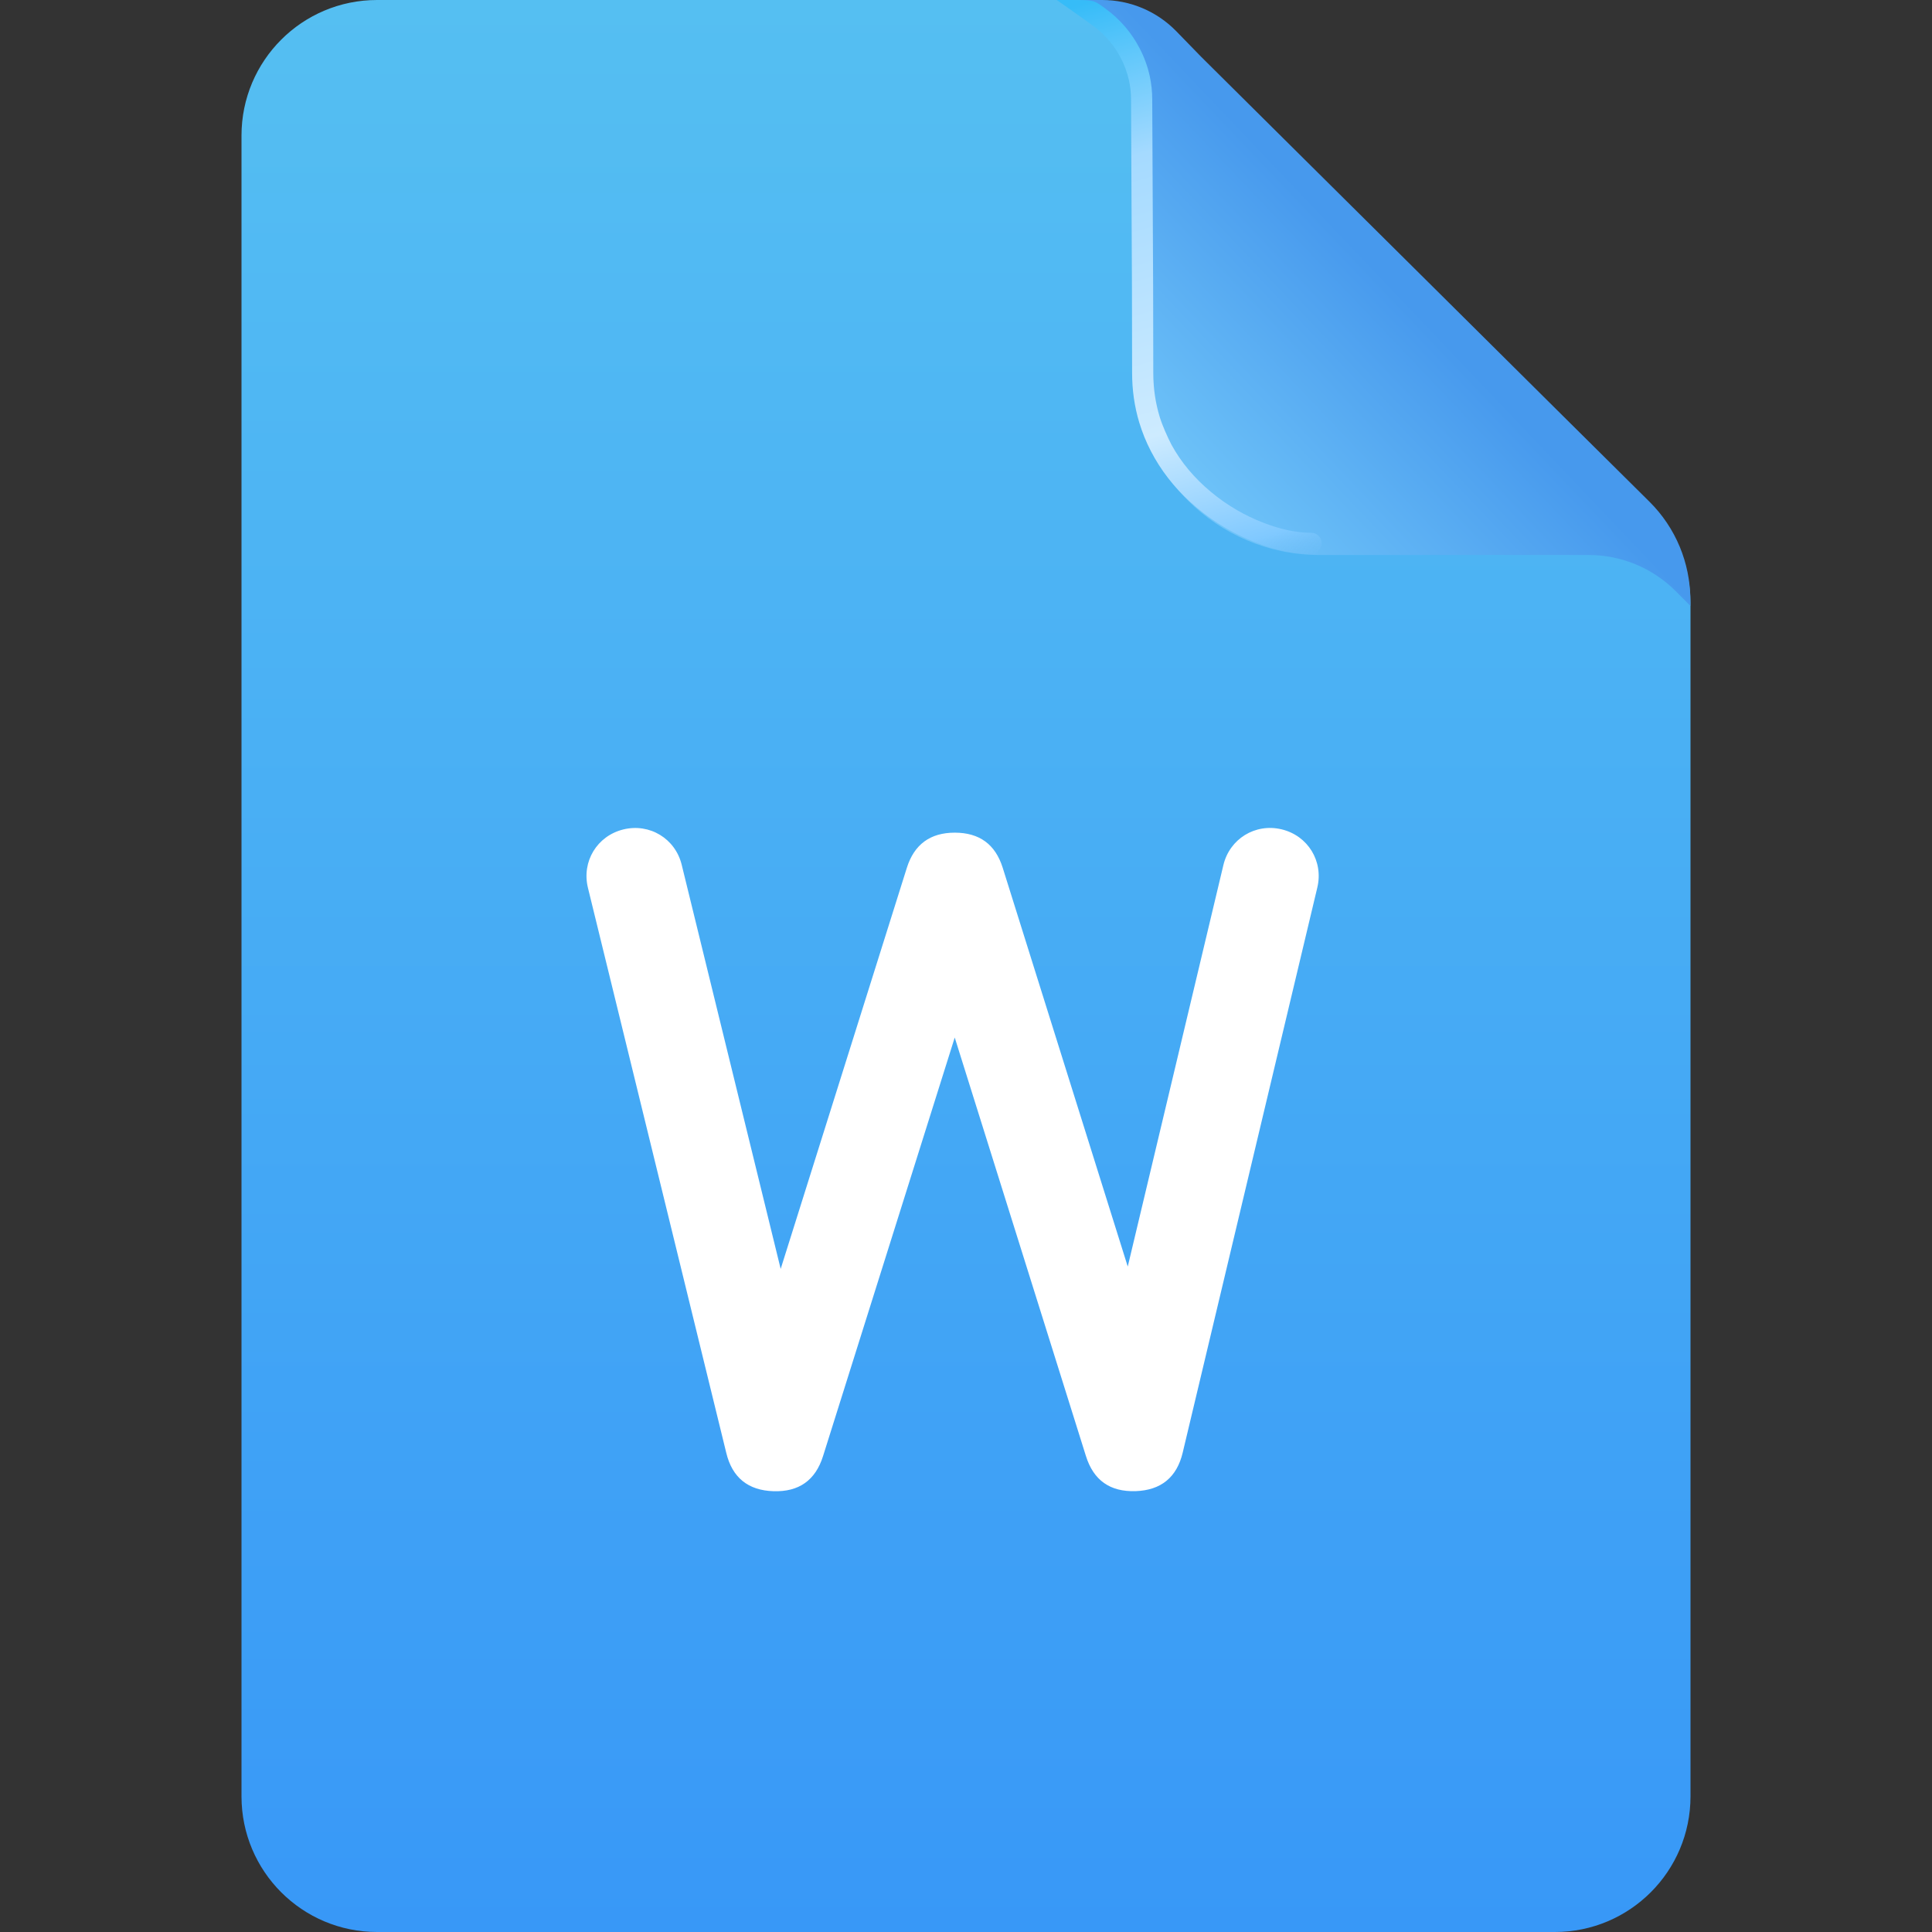<svg width="336" height="336" viewBox="0 0 336 336" fill="none" xmlns="http://www.w3.org/2000/svg" xmlns:xlink="http://www.w3.org/1999/xlink">
	<rect x="0" y="0" width="336" height="336" fill="#333333" stroke="none"/>
	<desc>
			Created with Pixso.
	</desc>
	<defs>
		<clipPath id="clip78_3488">
			<rect id="ic_light word" width="336" height="336" fill="white" fill-opacity="0"/>
		</clipPath>
		<linearGradient x1="168" y1="0" x2="168" y2="336" id="paint_linear_80_2223_0" gradientUnits="userSpaceOnUse">
			<stop stop-color="#55BFF2"/>
			<stop offset="1" stop-color="#3898F7"/>
		</linearGradient>
		<linearGradient x1="289.026" y1="79.026" x2="254.579" y2="105.368" id="paint_linear_80_2223_1" gradientUnits="userSpaceOnUse">
			<stop offset="0.012" stop-color="#A54000"/>
			<stop offset="1" stop-color="#F67F22" stop-opacity="0"/>
		</linearGradient>
		<linearGradient x1="247.927" y1="45.869" x2="198.742" y2="92.658" id="paint_linear_80_2226_0" gradientUnits="userSpaceOnUse">
			<stop offset="0.1" stop-color="#4799ED"/>
			<stop offset="1" stop-color="#77CDFB"/>
		</linearGradient>
		<linearGradient x1="205.608" y1="-4.294" x2="234.491" y2="97.463" id="paint_linear_80_2227_0" gradientUnits="userSpaceOnUse">
			<stop stop-color="#36BCF8"/>
			<stop offset="0.265" stop-color="#A5DAFF"/>
			<stop offset="0.716" stop-color="#CDEBFF"/>
			<stop offset="0.925" stop-color="#80C9FF"/>
			<stop offset="1" stop-color="#64B8F5" stop-opacity="0"/>
		</linearGradient>
	</defs>
	<g clip-path="url(#clip78_3488)">
		<path id="矩形备份 113" d="M65.58 0L188.38 0C194.19 0 199.77 2.29 203.9 6.38L287.46 89.13C291.64 93.27 294 98.91 294 104.8L294 312.41C294 325.44 283.44 336 270.41 336L65.58 336C52.55 336 42 325.44 42 312.41L42 23.58C42 10.55 52.55 0 65.58 0Z" fill="url(#paint_linear_80_2223_0)" fill-opacity="1" fill-rule="evenodd"/>
		<path id="矩形备份 113" d="M65.58 0L188.38 0C194.19 0 199.77 2.29 203.9 6.38L287.46 89.13C291.64 93.27 294 98.91 294 104.8L294 312.41C294 325.44 283.44 336 270.41 336L65.58 336C52.55 336 42 325.44 42 312.41L42 23.58C42 10.55 52.55 0 65.58 0Z" fill="url(#paint_linear_80_2223_1)" fill-opacity="0" fill-rule="evenodd"/>
		<g style="mix-blend-mode:normal">
			<path id="矩形 2" d="M197.08 64.1L197.08 35L196.9 17.5C196.84 11.89 194.56 6.54 190.55 2.62L187.87 0L191.68 0C196.55 0 201.2 1.96 204.59 5.45L208.87 9.85L221.4 22.29L246.45 47.15L271.5 72.02L286.88 87.27C291.42 91.78 293.97 97.91 293.97 104.31L293.97 105.36L291.39 102.77C287.38 98.77 281.95 96.52 276.29 96.52L258.61 96.52L229.5 96.52C211.6 96.52 197.08 82.01 197.08 64.1Z" fill="url(#paint_linear_80_2226_0)" fill-opacity="1" fill-rule="evenodd"/>
		</g>
		<path id="减去顶层" d="M183.787 0L183.78 0L185.92 1.498L189.964 4.391C191.09 5.196 192.085 6.112 192.949 7.137L192.949 7.138C193.7 8.028 194.353 9.002 194.906 10.06C195.559 11.306 196.033 12.592 196.33 13.918C196.578 15.026 196.702 16.162 196.702 17.325L196.86 49.98L196.887 64.842C196.887 67.832 197.298 70.697 198.12 73.44C198.639 75.17 199.321 76.852 200.167 78.484C200.373 78.881 200.587 79.272 200.81 79.659C202.672 82.895 205.131 85.789 208.187 88.339C209.791 89.678 211.485 90.865 213.268 91.897C214.861 92.822 216.527 93.623 218.264 94.302C221.743 95.662 224.995 96.342 228.019 96.342C229.05 96.342 229.86 95.532 229.86 94.5C229.86 93.468 229.05 92.658 228.019 92.658C225.458 92.658 222.653 92.062 219.605 90.87C218.055 90.264 216.567 89.549 215.144 88.726C213.531 87.793 211.999 86.722 210.548 85.51C207.686 83.122 205.418 80.406 203.745 77.363L203.745 77.363C203.036 75.995 202.151 74.012 201.706 72.564C200.949 70.106 200.571 67.532 200.571 64.842L200.545 49.973L200.387 17.307C200.387 15.899 200.239 14.523 199.943 13.181L199.943 13.18C199.578 11.521 198.987 9.911 198.17 8.351C197.481 7.035 196.668 5.824 195.73 4.718L195.73 4.718C194.679 3.478 193.472 2.369 192.107 1.394L191.159 0.715C190.055 0.055 189.816 0.004 186.479 0L183.787 0L183.787 0Z" clip-rule="evenodd" fill="url(#paint_linear_80_2227_0)" fill-opacity="1" fill-rule="evenodd"/>
		<g style="mix-blend-mode:normal">
			<path id="路径 4备份 (边框)" d="M118.56 150.41C117.45 145.84 112.98 143.13 108.41 144.25C103.84 145.37 101.13 149.83 102.25 154.4L126.31 252.68C126.83 254.83 127.78 256.46 129.15 257.57C130.52 258.68 132.31 259.27 134.52 259.34C136.73 259.41 138.55 258.94 139.99 257.92C141.43 256.9 142.48 255.34 143.14 253.23L166.04 180.44L188.85 253.2C189.51 255.32 190.56 256.89 192 257.91C193.44 258.93 195.27 259.4 197.49 259.33C199.71 259.25 201.51 258.65 202.87 257.53C204.24 256.41 205.18 254.77 205.69 252.62L229.1 154.35C230.19 149.78 227.46 145.32 222.88 144.23C218.3 143.14 213.85 145.88 212.76 150.46L196.13 220.27L174.39 150.93C173.75 148.89 172.74 147.36 171.35 146.34C169.96 145.32 168.19 144.81 166.05 144.81C163.91 144.81 162.15 145.32 160.76 146.34C159.37 147.36 158.35 148.89 157.71 150.93L135.77 220.68L118.56 150.41Z" fill="#FFFFFF" fill-opacity="1" fill-rule="evenodd"/>
		</g>
	</g>
</svg>
